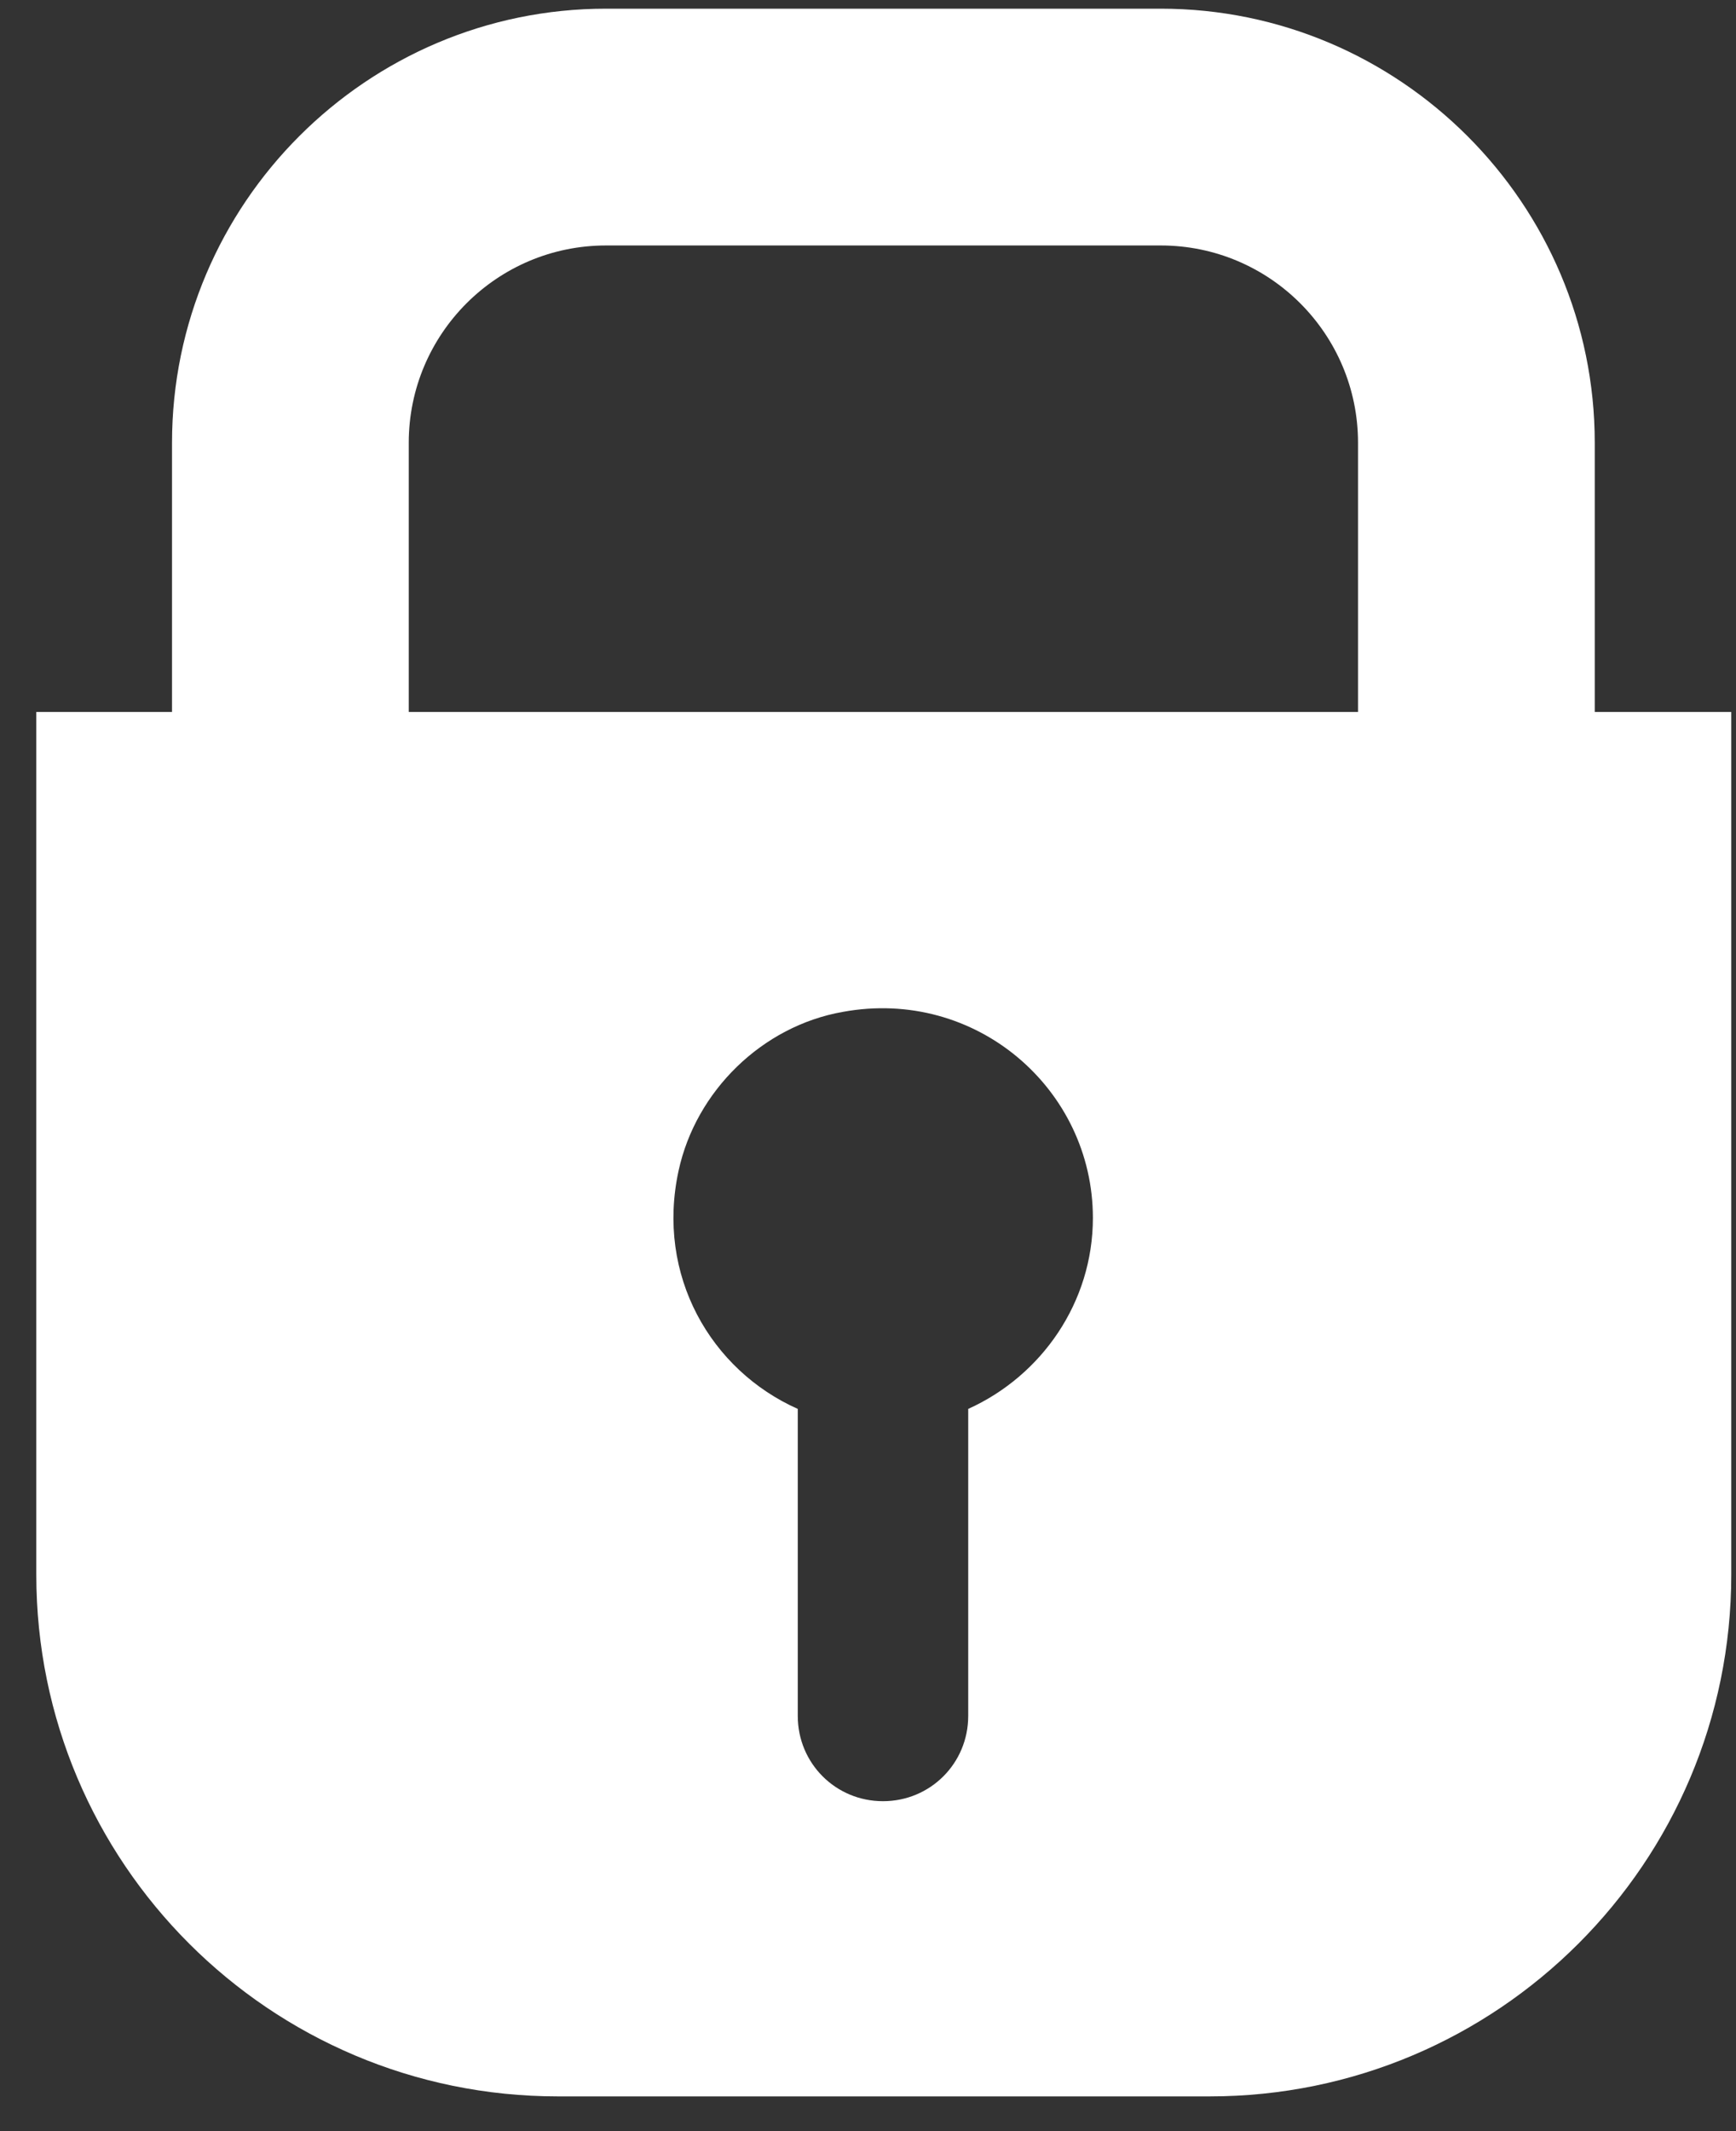<svg width="22" height="27" viewBox="0 0 22 27" fill="none" xmlns="http://www.w3.org/2000/svg">
<rect x="0" y="0" width="22" height="27" fill="#333333" stroke="none"/>
<path d="M20.21 9.02V5.61C20.21 2.58 17.74 0.11 14.71 0.11H7.68C4.65 0.11 2.18 2.58 2.18 5.61V9.02H0.46V19.95C0.46 23.6 3.42 26.56 7.07 26.56H15.33C18.98 26.56 21.94 23.6 21.94 19.95V9.02H20.21ZM12.27 17.85V21.74C12.27 22.34 11.79 22.82 11.19 22.82C10.59 22.82 10.11 22.34 10.11 21.74V17.85C9.01 17.36 8.31 16.16 8.6 14.83C8.82 13.82 9.66 13 10.68 12.82C12.37 12.51 13.85 13.8 13.85 15.43C13.85 16.5 13.2 17.43 12.27 17.85ZM17.21 9.02H5.18V5.61C5.18 4.23 6.3 3.11 7.68 3.11H14.71C16.09 3.11 17.21 4.23 17.21 5.61V9.02Z" fill="white"/>
</svg>
